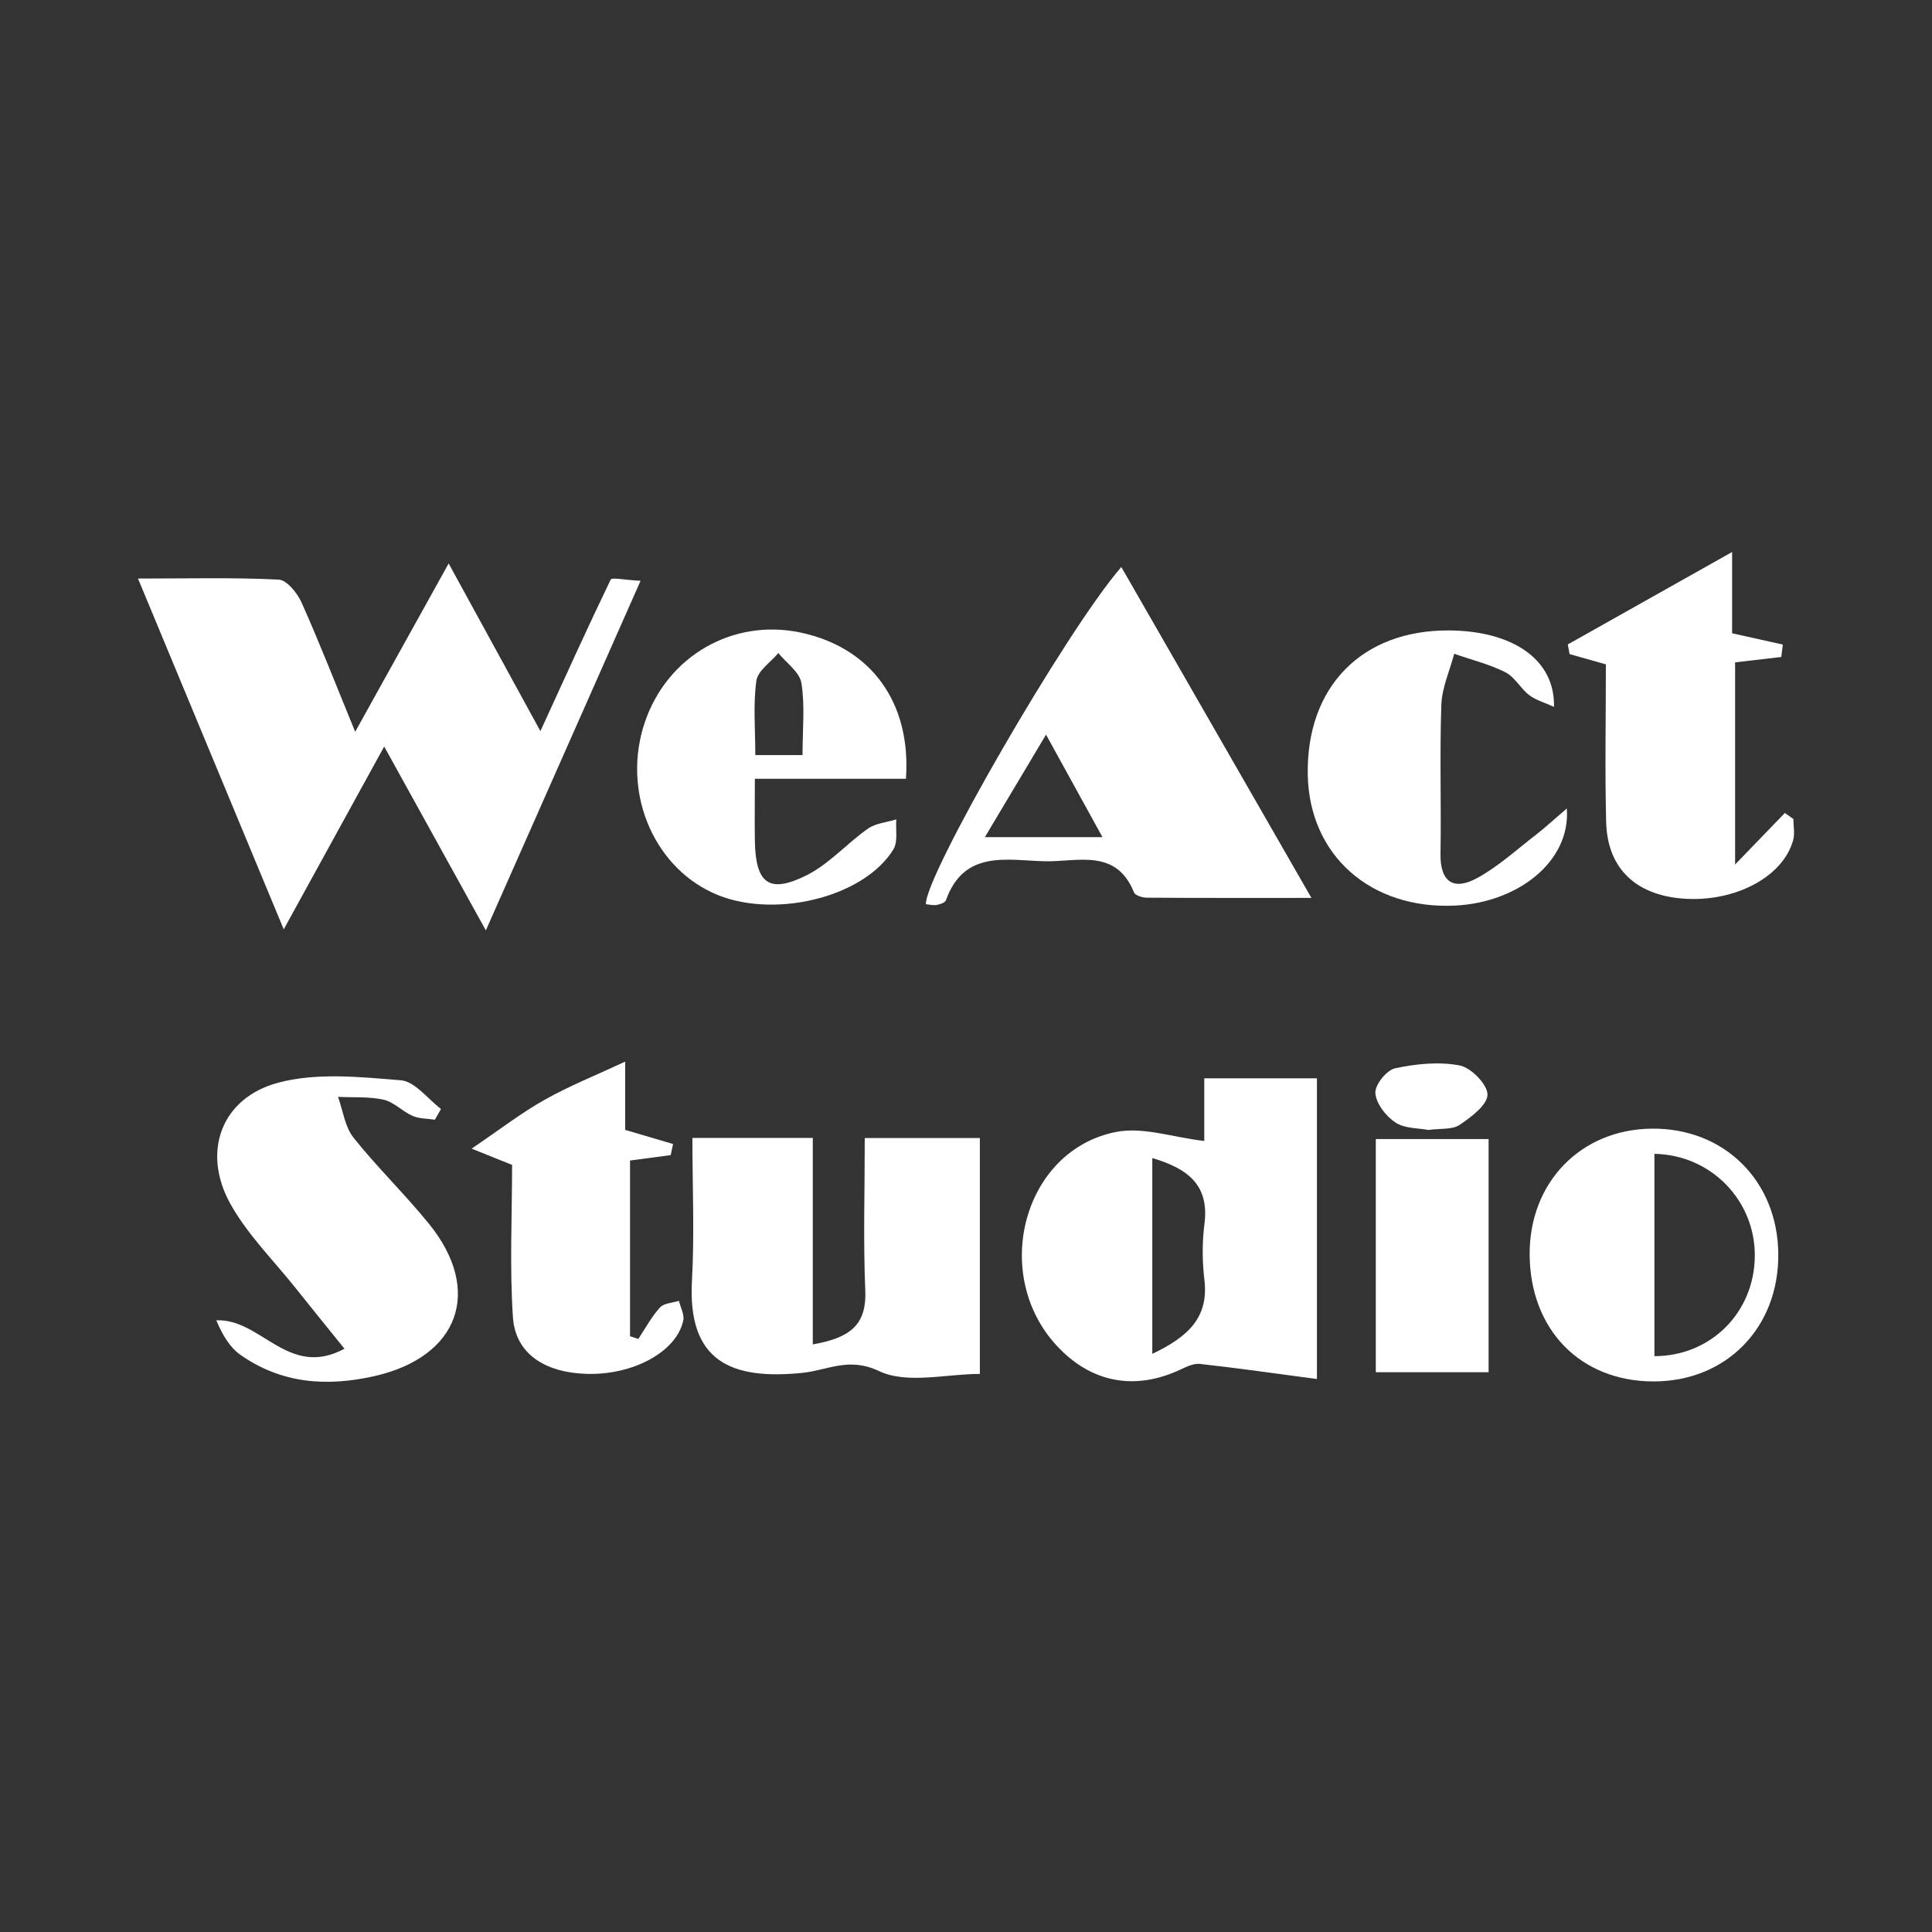 <svg width="70" height="70" viewBox="0 0 70 70" fill="none" xmlns="http://www.w3.org/2000/svg">
<rect x="0" y="0" width="70" height="70" fill="#333333" stroke="none"/>
<path d="M12.869 26.514C14.041 24.405 15.089 22.519 16.256 20.415C17.428 22.557 18.462 24.448 19.58 26.49C20.483 24.518 21.283 22.748 22.126 21C22.169 20.911 22.608 21.013 23.209 21.043C21.337 25.275 19.545 29.322 17.603 33.71C16.307 31.366 15.178 29.319 13.92 27.048C12.705 29.259 11.584 31.299 10.28 33.672C8.473 29.319 6.781 25.243 5 20.962C6.821 20.962 8.462 20.919 10.095 21C10.391 21.013 10.773 21.487 10.927 21.832C11.579 23.29 12.158 24.779 12.869 26.514Z" fill="white"/>
<path d="M47.715 49.964C46.209 49.764 44.845 49.57 43.474 49.417C43.251 49.392 42.995 49.516 42.776 49.619C41.111 50.403 39.517 50.098 38.272 48.74C35.885 46.135 37.094 41.66 40.446 41.011C41.419 40.822 42.499 41.208 43.633 41.34V39.069H47.715V49.964ZM41.75 41.962V49.053C43.067 48.425 43.797 47.725 43.638 46.372C43.56 45.71 43.552 45.023 43.638 44.362C43.824 42.956 43.065 42.347 41.75 41.959V41.962Z" fill="white"/>
<path d="M25.087 41.229H29.449V48.711C30.718 48.482 31.402 48.067 31.351 46.779C31.275 44.955 31.332 43.126 31.332 41.232H35.502V49.78C34.282 49.78 32.865 50.157 31.852 49.678C30.747 49.155 29.996 49.646 29.085 49.74C26.491 50.007 24.907 49.328 25.071 46.397C25.165 44.707 25.087 43.007 25.087 41.229Z" fill="white"/>
<path d="M40.626 20.541C42.916 24.526 45.134 28.387 47.515 32.533C45.344 32.533 43.45 32.538 41.556 32.525C41.394 32.525 41.133 32.447 41.087 32.334C40.441 30.728 39.045 31.229 37.87 31.205C36.494 31.175 34.931 30.771 34.271 32.622C34.239 32.708 34.056 32.767 33.934 32.789C33.81 32.81 33.676 32.773 33.549 32.762C33.474 31.797 38.617 22.864 40.626 20.544V20.541ZM35.683 30.332H39.945C39.252 29.074 38.627 27.939 37.9 26.617C37.111 27.939 36.453 29.039 35.683 30.332Z" fill="white"/>
<path d="M15.755 40.569C15.483 40.526 15.186 40.537 14.944 40.429C14.58 40.27 14.273 39.928 13.901 39.845C13.37 39.726 12.802 39.769 12.247 39.742C12.428 40.241 12.495 40.825 12.807 41.218C13.672 42.304 14.68 43.274 15.553 44.354C17.506 46.776 16.622 49.161 13.578 49.856C11.843 50.252 10.197 50.133 8.715 49.091C8.324 48.816 8.058 48.366 7.837 47.838C9.461 47.762 10.442 49.966 12.481 48.867C11.854 48.091 11.283 47.388 10.717 46.677C9.911 45.664 8.963 44.729 8.343 43.611C7.301 41.73 8.02 39.772 10.092 39.225C11.485 38.856 13.053 39.02 14.526 39.141C15.035 39.184 15.496 39.815 15.978 40.179L15.755 40.572V40.569Z" fill="white"/>
<path d="M32.83 28.217H27.35C27.35 29.049 27.339 29.758 27.35 30.464C27.377 32.018 27.865 32.395 29.233 31.709C30.047 31.299 30.685 30.558 31.445 30.025C31.728 29.825 32.129 29.796 32.474 29.688C32.447 30.054 32.541 30.499 32.369 30.776C31.275 32.554 27.924 33.33 25.812 32.344C23.605 31.315 22.533 28.605 23.366 26.161C24.182 23.766 26.555 22.4 29.002 22.918C31.55 23.456 33.021 25.442 32.824 28.22L32.83 28.217ZM29.077 27.358C29.077 26.415 29.169 25.566 29.037 24.75C28.972 24.351 28.492 24.022 28.201 23.661C27.924 23.995 27.455 24.302 27.404 24.666C27.285 25.528 27.366 26.417 27.366 27.358H29.077Z" fill="white"/>
<path d="M58.184 24.071L56.869 23.699L56.804 23.349L62.758 20V22.945C63.475 23.104 64.035 23.227 64.596 23.354C64.577 23.505 64.558 23.653 64.539 23.804L62.866 23.998V31.323C63.604 30.558 64.138 30.006 64.668 29.456L64.978 29.674C64.978 29.93 65.035 30.2 64.97 30.437C64.588 31.84 62.686 32.775 60.751 32.535C59.172 32.339 58.235 31.383 58.194 29.782C58.146 27.907 58.184 26.027 58.184 24.071Z" fill="white"/>
<path d="M56.769 29.292C56.912 31.218 54.991 32.697 52.736 32.81C49.668 32.964 47.44 30.994 47.383 28.079C47.321 24.887 49.344 22.821 52.507 22.842C54.808 22.858 56.349 23.898 56.303 25.612C55.953 25.45 55.641 25.367 55.404 25.183C55.088 24.941 54.881 24.526 54.541 24.356C53.959 24.063 53.307 23.904 52.688 23.688C52.526 24.305 52.243 24.919 52.222 25.542C52.16 27.333 52.222 29.13 52.192 30.924C52.173 31.973 52.677 32.272 53.515 31.816C54.283 31.399 54.948 30.787 55.649 30.246C55.967 30 56.263 29.726 56.769 29.292Z" fill="white"/>
<path d="M18.549 42.205C17.969 41.973 17.611 41.827 17.088 41.617C18.109 40.925 18.888 40.321 19.737 39.845C20.623 39.346 21.574 38.966 22.652 38.465V40.938C23.322 41.135 23.856 41.294 24.387 41.45L24.3 41.852C23.799 41.919 23.298 41.986 22.827 42.048V48.414L23.128 48.511C23.384 48.126 23.605 47.711 23.912 47.372C24.055 47.213 24.365 47.208 24.599 47.132C24.656 47.372 24.802 47.628 24.756 47.846C24.511 48.977 22.945 49.826 21.264 49.778C19.723 49.732 18.67 49.037 18.584 47.719C18.462 45.895 18.554 44.058 18.554 42.202L18.549 42.205Z" fill="white"/>
<path d="M55.422 45.443C55.414 42.838 57.273 40.922 59.841 40.893C62.47 40.863 64.412 42.784 64.431 45.44C64.45 48.107 62.548 50.05 59.916 50.052C57.262 50.052 55.433 48.177 55.422 45.443ZM59.943 49.136C61.985 49.136 63.566 47.552 63.58 45.508C63.596 43.5 61.996 41.841 59.943 41.806V49.136Z" fill="white"/>
<path d="M53.935 49.718H49.848V41.27H53.935V49.718Z" fill="white"/>
<path d="M51.753 40.941C51.403 40.871 50.902 40.895 50.562 40.672C50.217 40.445 49.862 39.99 49.832 39.608C49.808 39.314 50.239 38.772 50.543 38.708C51.303 38.543 52.136 38.46 52.887 38.603C53.302 38.683 53.897 39.295 53.895 39.661C53.889 40.038 53.302 40.475 52.882 40.758C52.62 40.936 52.2 40.879 51.753 40.941Z" fill="white"/>
</svg>
